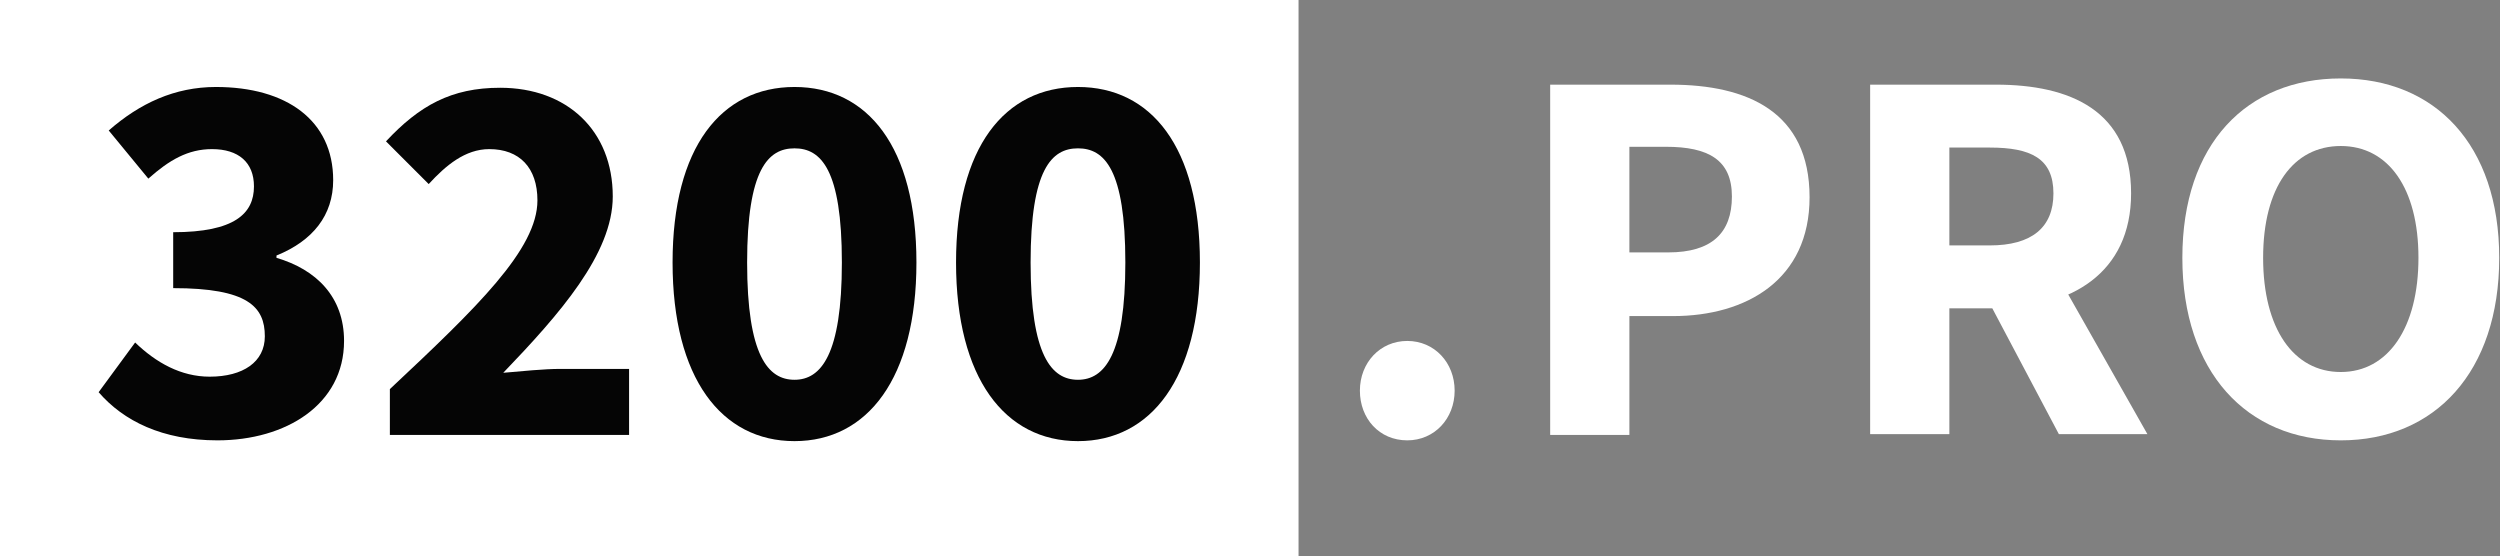 <?xml version="1.0" encoding="utf-8"?>
<!-- Generator: Adobe Illustrator 24.2.1, SVG Export Plug-In . SVG Version: 6.00 Build 0)  -->
<svg version="1.1" id="Layer_1" xmlns="http://www.w3.org/2000/svg" xmlns:xlink="http://www.w3.org/1999/xlink" x="0px" y="0px"
	 viewBox="0 0 321.9 71.6" style="enable-background:new 0 0 321.9 71.6;" xml:space="preserve">
<rect x="0" y="0" width="321.9" height="71.6" fill="#808080" stroke="none"/>
<style type="text/css">
	.st0{fill:#FFFFFF;}
	.st1{fill:#050505;}
</style>
<g>
	<rect class="st0" width="167.2" height="71.6"/>
	<path class="st1" d="M12.7,50.5l4.7-6.4c2.7,2.6,5.9,4.4,9.6,4.4c4.3,0,7.1-1.9,7.1-5.2c0-3.8-2.2-6.2-11.8-6.2v-7.2
		c7.9,0,10.4-2.4,10.4-5.9c0-3.1-2-4.8-5.4-4.8c-3.1,0-5.5,1.4-8.2,3.8l-5.1-6.2c4-3.5,8.5-5.6,13.8-5.6c9.1,0,15.1,4.3,15.1,12
		c0,4.5-2.6,7.8-7.3,9.7v0.3c5.1,1.5,8.7,5,8.7,10.7c0,8.2-7.5,12.8-16.3,12.8C20.9,56.7,15.9,54.2,12.7,50.5z"/>
	<path class="st1" d="M50.2,50.1c11.2-10.5,19-18,19-24.3c0-4.2-2.3-6.6-6.2-6.6c-3.1,0-5.6,2.1-7.8,4.5l-5.5-5.5
		c4.3-4.6,8.4-6.9,14.7-6.9c8.6,0,14.5,5.5,14.5,14c0,7.4-6.9,15.2-14.1,22.7c2.3-0.2,5.3-0.5,7.3-0.5H81v8.5H50.2V50.1z"/>
	<path class="st1" d="M86.6,33.8c0-14.9,6.3-22.6,15.7-22.6S118,18.9,118,33.8c0,14.9-6.3,23-15.7,23S86.6,48.7,86.6,33.8z
		 M108.4,33.8c0-12-2.7-14.7-6.1-14.7s-6.1,2.7-6.1,14.7s2.7,15.1,6.1,15.1C105.7,48.9,108.4,45.7,108.4,33.8z"/>
	<path class="st1" d="M123.1,33.8c0-14.9,6.3-22.6,15.7-22.6s15.7,7.7,15.7,22.6c0,14.9-6.3,23-15.7,23S123.1,48.7,123.1,33.8z
		 M144.9,33.8c0-12-2.7-14.7-6.1-14.7s-6.1,2.7-6.1,14.7s2.7,15.1,6.1,15.1C142.2,48.9,144.9,45.7,144.9,33.8z"/>
	<path class="st0" d="M175.1,50.3c0-3.6,2.6-6.4,6.1-6.4s6.1,2.8,6.1,6.4c0,3.6-2.6,6.4-6.1,6.4C177.6,56.7,175.1,53.9,175.1,50.3z"
		/>
	<path class="st0" d="M199.6,10.9h15.5c9.9,0,17.9,3.5,17.9,14.5c0,10.6-8.1,15.3-17.6,15.3h-5.6v15.3h-10.2L199.6,10.9L199.6,10.9z
		 M214.8,32.5c5.6,0,8.2-2.5,8.2-7.2c0-4.7-3-6.4-8.5-6.4h-4.7v13.6H214.8z"/>
	<path class="st0" d="M240.8,10.9H257c9.5,0,17.4,3.3,17.4,14c0,10.3-7.8,14.8-17.4,14.8h-6v16.2h-10.2L240.8,10.9L240.8,10.9z
		 M256.2,31.6c5.4,0,8.2-2.3,8.2-6.7c0-4.5-2.9-5.9-8.2-5.9h-5.2v12.6L256.2,31.6L256.2,31.6z M255.1,37l7-6.5l14.4,25.4h-11.4
		L255.1,37z"/>
	<path class="st0" d="M281,33.2c0-14.7,8.3-23.1,20.4-23.1s20.4,8.5,20.4,23.1c0,14.7-8.3,23.5-20.4,23.5
		C289.3,56.7,281,47.9,281,33.2z M311.4,33.2c0-9-3.9-14.4-10-14.4s-10,5.3-10,14.4s3.9,14.7,10,14.7S311.4,42.2,311.4,33.2z"/>
</g>
</svg>
